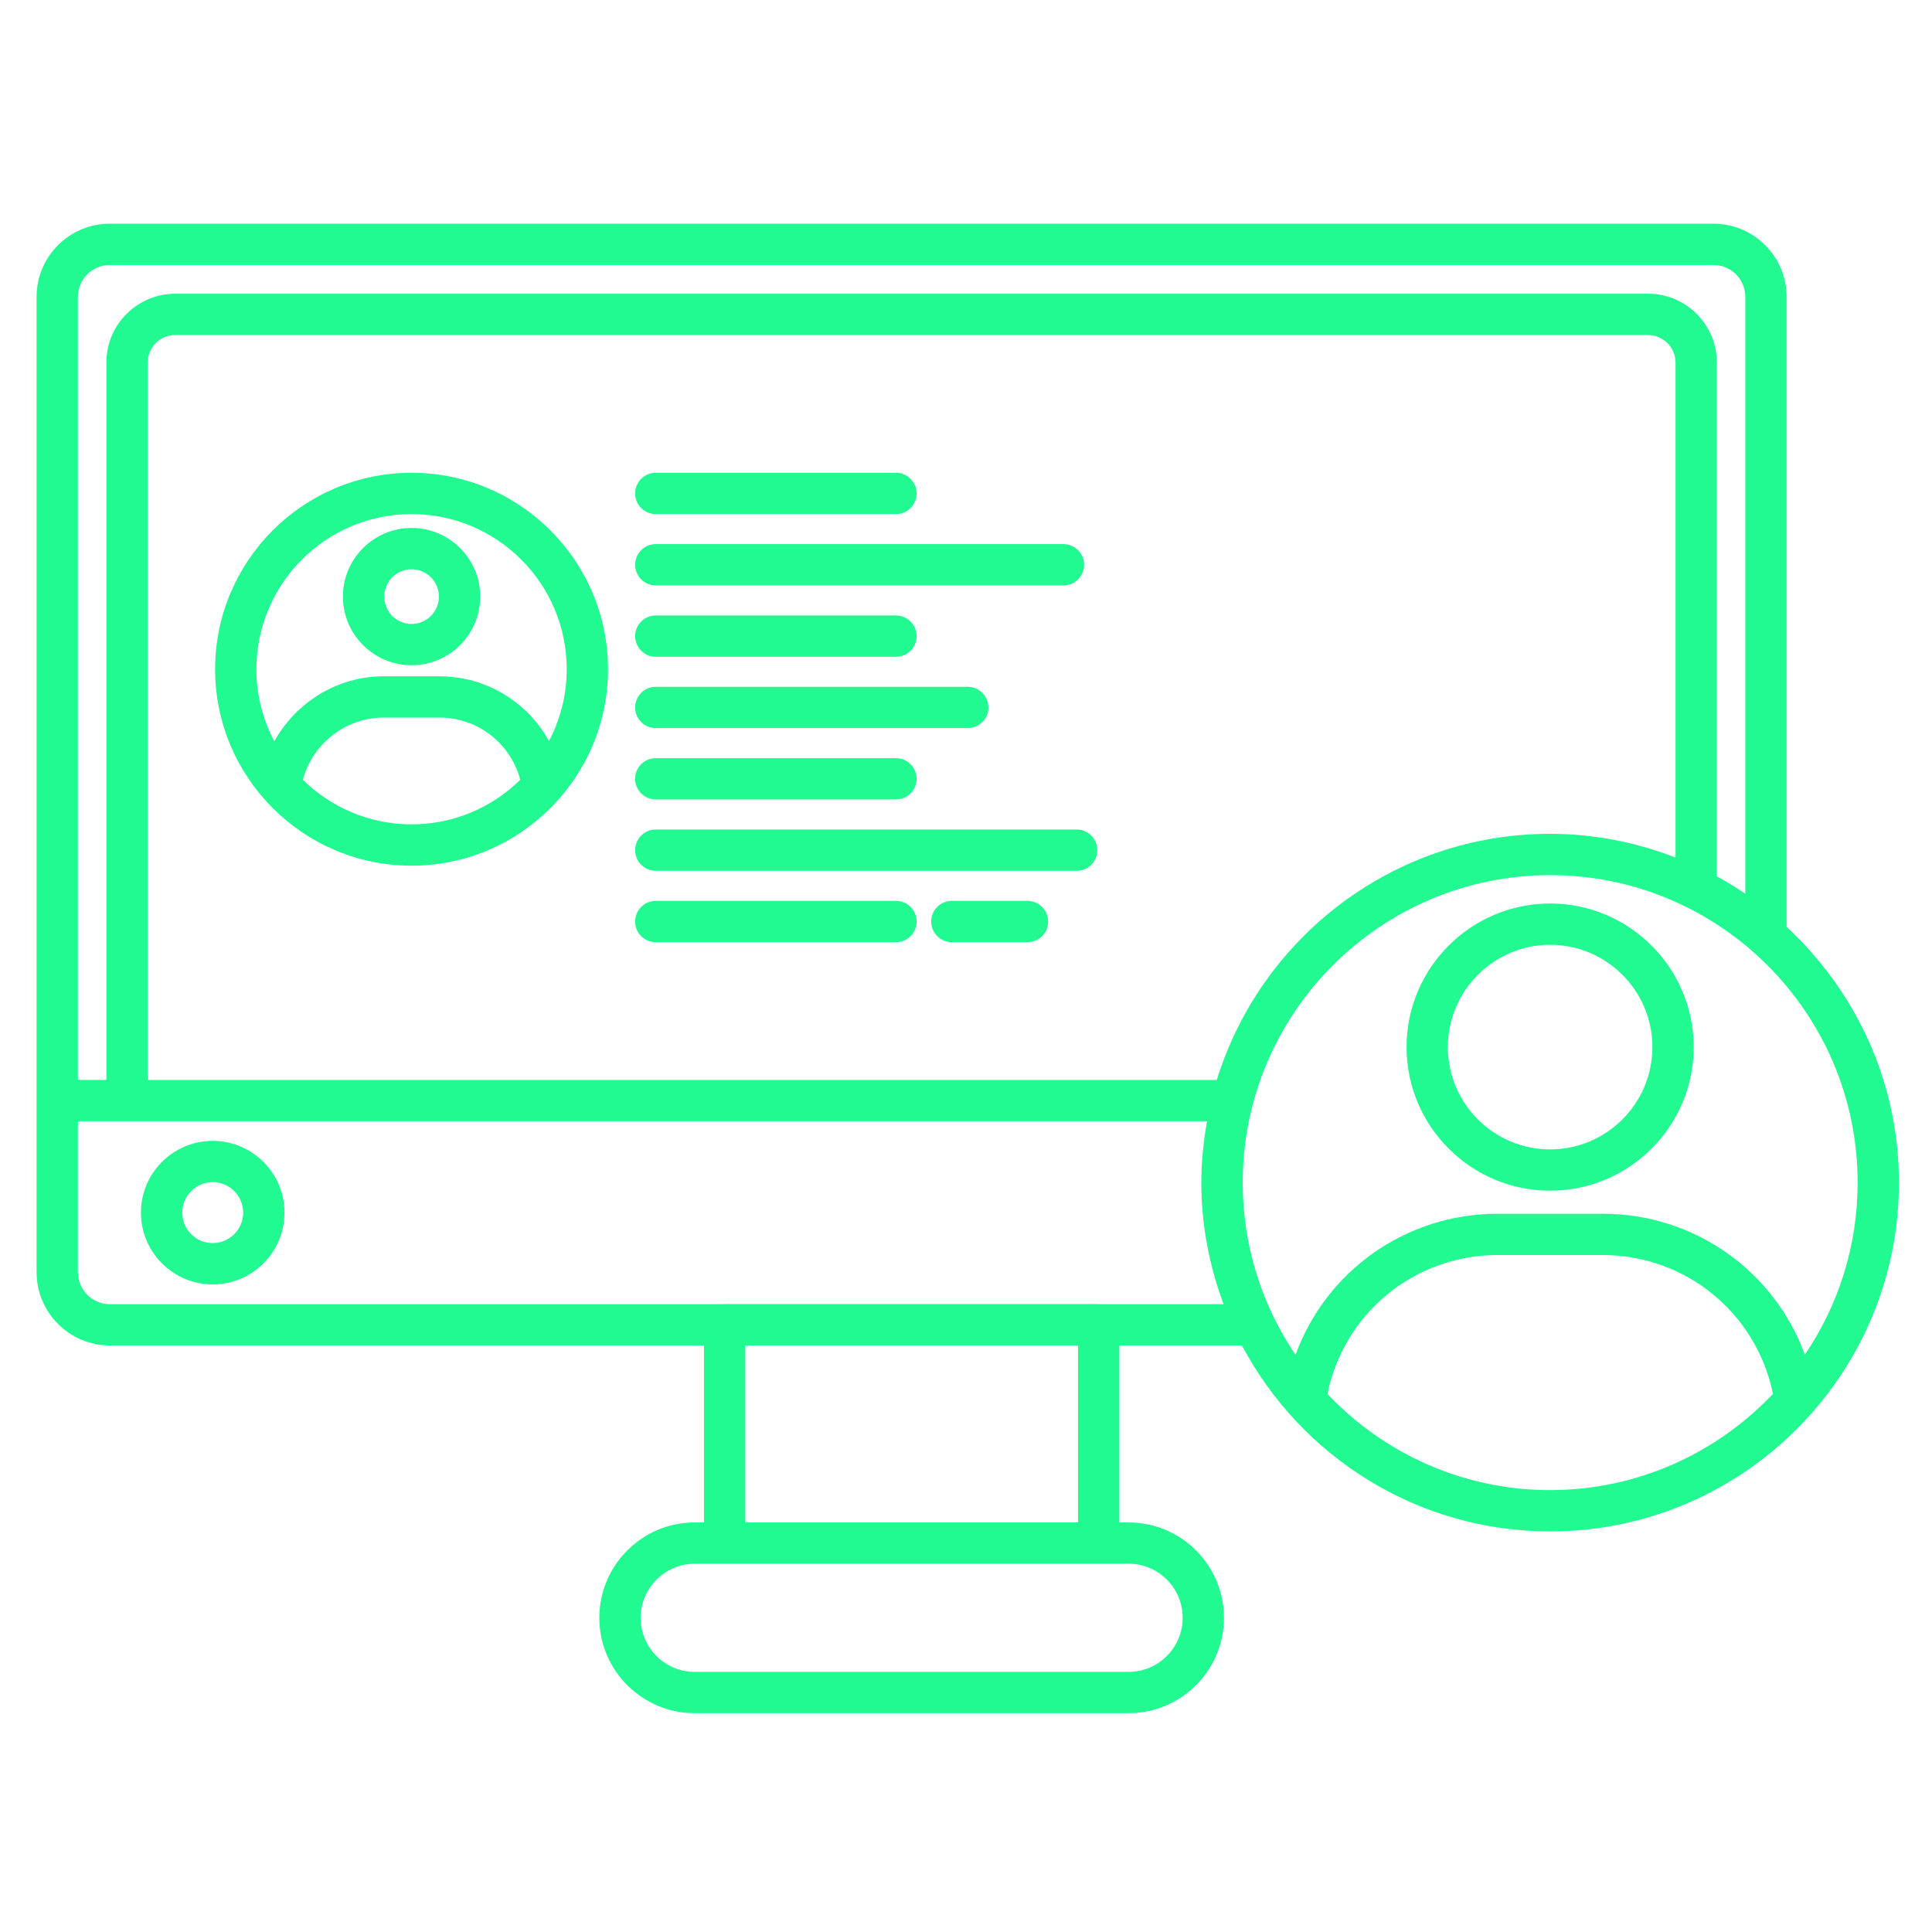 <svg xmlns="http://www.w3.org/2000/svg" xmlns:xlink="http://www.w3.org/1999/xlink" width="500" zoomAndPan="magnify" viewBox="0 0 375 375" height="500" preserveAspectRatio="xMidYMid meet" version="1.0"><defs><clipPath id="bef62ec71c"><path d="M 7.102 43.18 L 368.602 43.18 L 368.602 332.68 L 7.102 332.68 Z M 7.102 43.18 " clip-rule="nonzero"/></clipPath></defs><path fill="#21fa90" d="M 41.285 221.441 C 33.605 221.441 27.355 227.691 27.355 235.371 C 27.355 243.047 33.605 249.305 41.285 249.305 C 48.965 249.305 55.219 243.051 55.219 235.371 C 55.219 227.688 48.969 221.441 41.285 221.441 Z M 41.285 241.285 C 38.027 241.285 35.371 238.633 35.371 235.367 C 35.371 232.102 38.023 229.449 41.285 229.449 C 44.547 229.449 47.203 232.105 47.203 235.367 C 47.203 238.629 44.551 241.285 41.285 241.285 Z M 41.285 241.285 " fill-opacity="1" fill-rule="nonzero"/><g clip-path="url(#bef62ec71c)"><path fill="#21fa90" d="M 346.777 179.926 L 346.777 57.609 C 346.777 49.785 340.414 43.422 332.59 43.422 L 21.289 43.422 C 13.465 43.422 7.102 49.785 7.102 57.609 L 7.102 246.922 C 7.102 254.766 13.465 261.148 21.289 261.148 L 136.637 261.148 L 136.637 295.504 L 134.844 295.504 C 124.633 295.504 116.328 303.805 116.328 314.012 C 116.328 324.219 124.633 332.527 134.844 332.527 L 219.059 332.527 C 229.266 332.527 237.57 324.223 237.57 314.012 C 237.57 303.801 229.266 295.504 219.059 295.504 L 217.262 295.504 L 217.262 261.148 L 241.055 261.148 C 252.43 282.59 274.961 297.246 300.883 297.246 C 338.207 297.246 368.582 266.875 368.582 229.547 C 368.582 209.938 360.148 192.301 346.785 179.926 Z M 15.117 57.609 C 15.117 54.203 17.883 51.438 21.289 51.438 L 332.59 51.438 C 335.996 51.438 338.762 54.203 338.762 57.609 L 338.762 173.469 C 336.98 172.258 335.133 171.137 333.23 170.102 L 333.23 70.352 C 333.23 62.996 327.246 57.008 319.887 57.008 L 34.031 57.008 C 26.648 57.008 20.648 62.996 20.648 70.352 L 20.648 209.613 L 15.117 209.613 Z M 219.059 303.516 C 224.844 303.516 229.555 308.227 229.555 314.012 C 229.555 319.801 224.844 324.512 219.059 324.512 L 134.844 324.512 C 129.059 324.512 124.344 319.801 124.344 314.012 C 124.344 308.227 129.059 303.516 134.844 303.516 Z M 144.656 295.504 L 144.656 261.148 L 209.246 261.148 L 209.246 295.504 Z M 213.336 253.137 C 213.309 253.137 213.281 253.117 213.258 253.117 L 140.652 253.117 C 140.625 253.117 140.598 253.137 140.574 253.137 L 21.289 253.137 C 17.883 253.137 15.117 250.352 15.117 246.922 L 15.117 217.629 L 234.293 217.629 C 233.602 221.504 233.176 225.477 233.176 229.547 C 233.176 237.852 234.75 245.777 237.5 253.137 L 213.332 253.137 Z M 236.188 209.617 L 28.66 209.617 L 28.66 70.352 C 28.66 67.414 31.07 65.023 34.031 65.023 L 319.887 65.023 C 322.824 65.023 325.215 67.414 325.215 70.352 L 325.215 166.445 C 317.652 163.516 309.465 161.844 300.879 161.844 C 270.48 161.844 244.711 181.98 236.184 209.613 Z M 300.883 169.863 C 333.793 169.863 360.566 196.641 360.566 229.551 C 360.566 241.918 356.785 253.414 350.316 262.957 C 344.391 246.723 328.941 235.586 311.039 235.586 L 290.719 235.586 C 272.836 235.586 257.371 246.734 251.465 262.973 C 244.992 253.434 241.203 241.926 241.203 229.551 C 241.203 196.641 267.98 169.863 300.891 169.863 Z M 300.883 289.23 C 283.871 289.23 268.535 282.039 257.652 270.578 C 260.836 254.883 274.543 243.598 290.715 243.598 L 311.035 243.598 C 327.223 243.598 340.914 254.859 344.133 270.551 C 333.246 282.023 317.906 289.227 300.879 289.227 Z M 300.883 289.23 " fill-opacity="1" fill-rule="nonzero"/></g><path fill="#21fa90" d="M 300.879 231.109 C 285.516 231.109 273.012 218.609 273.012 203.242 C 273.012 187.871 285.516 175.371 300.879 175.371 C 316.242 175.371 328.746 187.871 328.746 203.242 C 328.746 218.609 316.242 231.109 300.879 231.109 Z M 300.879 183.383 C 289.93 183.383 281.027 192.293 281.027 203.242 C 281.027 214.191 289.93 223.094 300.879 223.094 C 311.828 223.094 320.73 214.188 320.73 203.242 C 320.73 192.297 311.828 183.383 300.879 183.383 Z M 300.879 183.383 " fill-opacity="1" fill-rule="nonzero"/><path fill="#21fa90" d="M 79.887 91.766 C 58.859 91.766 41.754 108.875 41.754 129.895 C 41.754 150.918 58.863 168.027 79.887 168.027 C 100.91 168.027 118.016 150.918 118.016 129.895 C 118.016 108.875 100.91 91.766 79.887 91.766 Z M 79.887 99.781 C 96.492 99.781 110 113.289 110 129.895 C 110 134.926 108.746 139.664 106.555 143.84 C 102.387 136.273 94.387 131.27 85.324 131.27 L 74.438 131.27 C 65.477 131.27 57.43 136.332 53.242 143.902 C 51.031 139.715 49.766 134.953 49.766 129.895 C 49.766 113.289 63.273 99.781 79.883 99.781 Z M 58.789 151.352 C 60.656 144.332 67.102 139.281 74.438 139.281 L 85.324 139.281 C 92.758 139.281 99.102 144.301 100.98 151.352 C 95.543 156.699 88.098 160.008 79.887 160.008 C 71.676 160.008 64.227 156.699 58.789 151.352 Z M 58.789 151.352 " fill-opacity="1" fill-rule="nonzero"/><path fill="#21fa90" d="M 79.887 129.121 C 87.23 129.121 93.211 123.148 93.211 115.797 C 93.211 108.449 87.23 102.477 79.887 102.477 C 72.539 102.477 66.559 108.453 66.559 115.797 C 66.559 123.145 72.539 129.121 79.887 129.121 Z M 79.887 110.492 C 82.812 110.492 85.195 112.871 85.195 115.797 C 85.195 118.723 82.816 121.109 79.887 121.109 C 76.957 121.109 74.574 118.723 74.574 115.797 C 74.574 112.871 76.957 110.492 79.887 110.492 Z M 79.887 110.492 " fill-opacity="1" fill-rule="nonzero"/><path fill="#21fa90" d="M 173.906 99.781 L 127.285 99.781 C 125.074 99.781 123.277 97.988 123.277 95.773 C 123.277 93.555 125.074 91.766 127.285 91.766 L 173.906 91.766 C 176.117 91.766 177.914 93.555 177.914 95.773 C 177.914 97.988 176.117 99.781 173.906 99.781 Z M 173.906 99.781 " fill-opacity="1" fill-rule="nonzero"/><path fill="#21fa90" d="M 206.41 113.625 L 127.285 113.625 C 125.074 113.625 123.277 111.836 123.277 109.617 C 123.277 107.402 125.074 105.609 127.285 105.609 L 206.41 105.609 C 208.621 105.609 210.418 107.402 210.418 109.617 C 210.418 111.836 208.621 113.625 206.41 113.625 Z M 206.41 113.625 " fill-opacity="1" fill-rule="nonzero"/><path fill="#21fa90" d="M 173.906 127.477 L 127.285 127.477 C 125.074 127.477 123.277 125.684 123.277 123.469 C 123.277 121.254 125.074 119.461 127.285 119.461 L 173.906 119.461 C 176.117 119.461 177.914 121.254 177.914 123.469 C 177.914 125.684 176.117 127.477 173.906 127.477 Z M 173.906 127.477 " fill-opacity="1" fill-rule="nonzero"/><path fill="#21fa90" d="M 187.84 141.324 L 127.285 141.324 C 125.074 141.324 123.277 139.535 123.277 137.316 C 123.277 135.102 125.074 133.312 127.285 133.312 L 187.84 133.312 C 190.051 133.312 191.848 135.102 191.848 137.316 C 191.848 139.535 190.051 141.324 187.84 141.324 Z M 187.84 141.324 " fill-opacity="1" fill-rule="nonzero"/><path fill="#21fa90" d="M 173.906 155.172 L 127.285 155.172 C 125.074 155.172 123.277 153.379 123.277 151.164 C 123.277 148.949 125.074 147.156 127.285 147.156 L 173.906 147.156 C 176.117 147.156 177.914 148.949 177.914 151.164 C 177.914 153.379 176.117 155.172 173.906 155.172 Z M 173.906 155.172 " fill-opacity="1" fill-rule="nonzero"/><path fill="#21fa90" d="M 208.98 169.023 L 127.285 169.023 C 125.074 169.023 123.277 167.23 123.277 165.016 C 123.277 162.797 125.074 161.008 127.285 161.008 L 208.98 161.008 C 211.191 161.008 212.988 162.797 212.988 165.016 C 212.988 167.23 211.191 169.023 208.98 169.023 Z M 208.98 169.023 " fill-opacity="1" fill-rule="nonzero"/><path fill="#21fa90" d="M 199.434 182.875 L 184.75 182.875 C 182.539 182.875 180.742 181.086 180.742 178.867 C 180.742 176.652 182.539 174.859 184.75 174.859 L 199.434 174.859 C 201.645 174.859 203.441 176.652 203.441 178.867 C 203.441 181.086 201.645 182.875 199.434 182.875 Z M 199.434 182.875 " fill-opacity="1" fill-rule="nonzero"/><path fill="#21fa90" d="M 173.906 182.875 L 127.285 182.875 C 125.074 182.875 123.277 181.086 123.277 178.867 C 123.277 176.652 125.074 174.859 127.285 174.859 L 173.906 174.859 C 176.117 174.859 177.914 176.652 177.914 178.867 C 177.914 181.086 176.117 182.875 173.906 182.875 Z M 173.906 182.875 " fill-opacity="1" fill-rule="nonzero"/></svg>